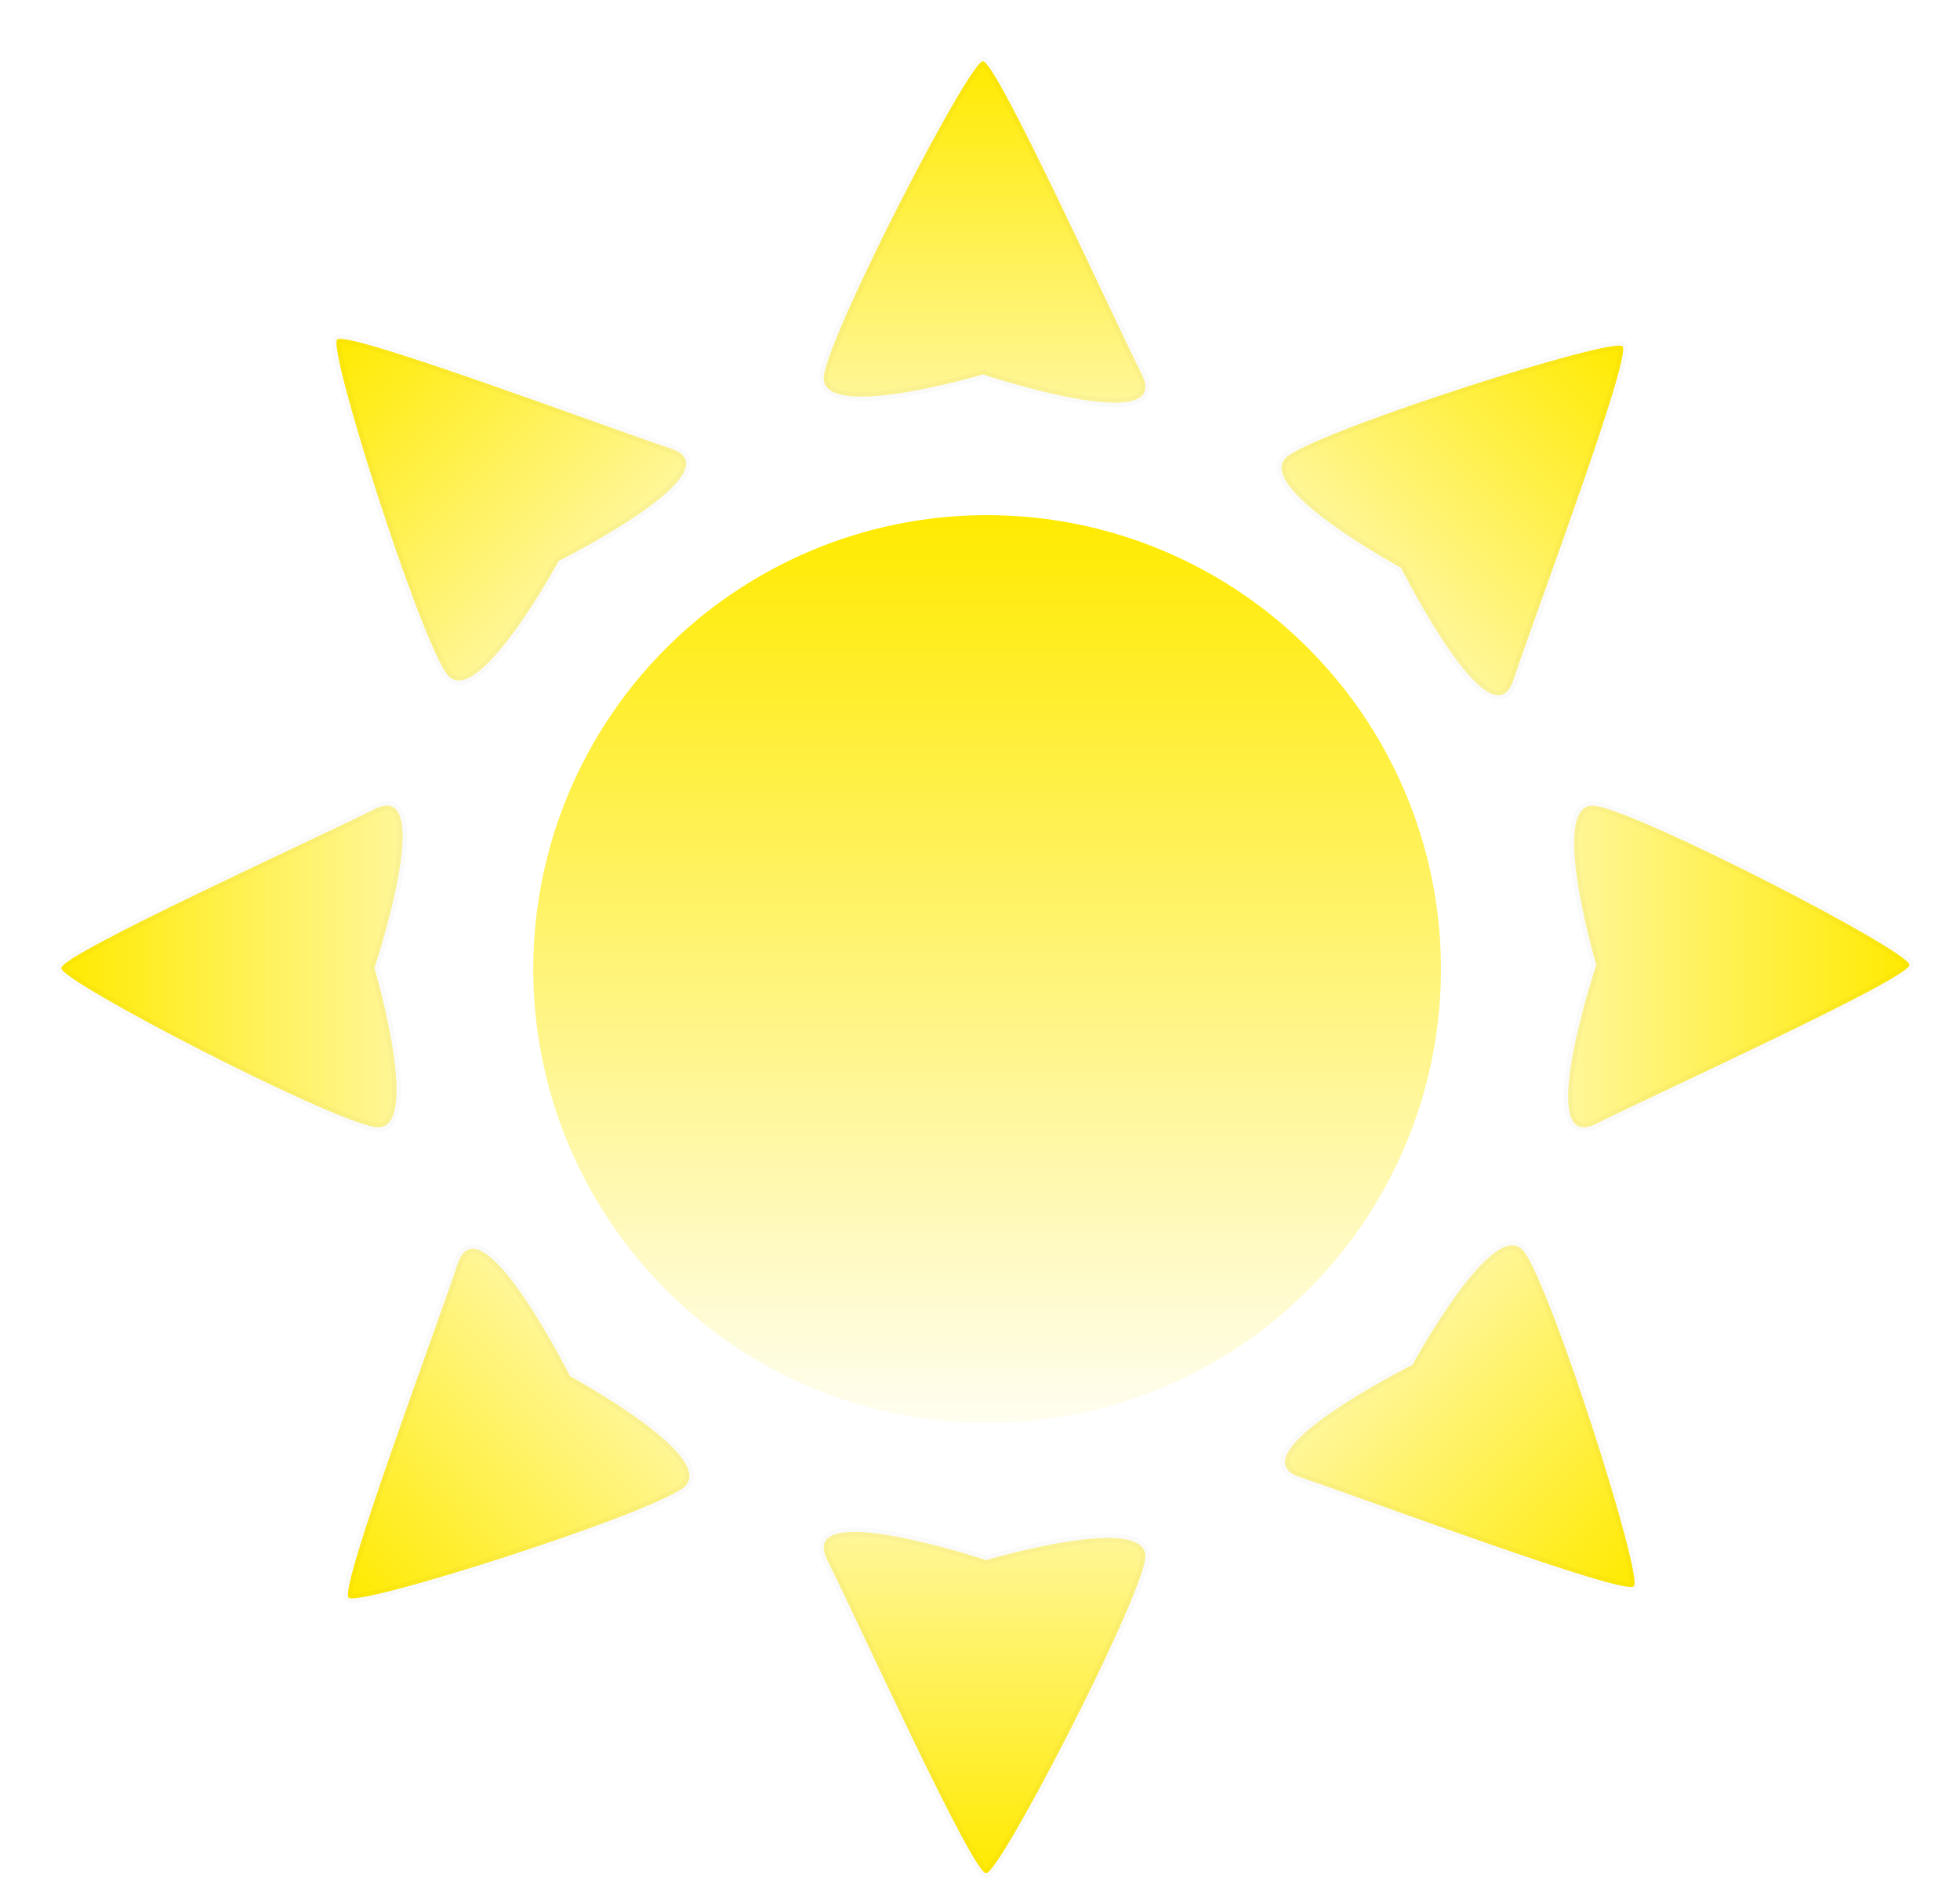 <svg width="32" height="31" viewBox="0 0 32 31" fill="none" xmlns="http://www.w3.org/2000/svg">
<circle cx="16.116" cy="15.82" r="7.41" fill="url(#paint0_linear_28_552)"/>
<path d="M18.642 6.113C18.123 5.075 16.27 1 16.048 1C15.826 1 13.603 5.298 13.454 6.113C13.306 6.928 16.048 6.113 16.048 6.113C16.048 6.113 19.16 7.15 18.642 6.113Z" fill="url(#paint1_linear_28_552)" stroke="black" stroke-opacity="0.02" stroke-width="0.148"/>
<path d="M6.113 13.211C5.075 13.729 1 15.582 1 15.804C1 16.026 5.298 18.25 6.113 18.398C6.928 18.546 6.113 15.804 6.113 15.804C6.113 15.804 7.15 12.692 6.113 13.211Z" fill="url(#paint2_linear_28_552)" stroke="black" stroke-opacity="0.02" stroke-width="0.148"/>
<path d="M26.062 18.345C27.099 17.826 31.175 15.974 31.175 15.752C31.175 15.529 26.877 13.306 26.062 13.158C25.247 13.01 26.062 15.752 26.062 15.752C26.062 15.752 25.024 18.864 26.062 18.345Z" fill="url(#paint3_linear_28_552)" stroke="black" stroke-opacity="0.02" stroke-width="0.148"/>
<path d="M24.708 11.103C25.075 10.003 26.647 5.811 26.49 5.654C26.333 5.497 21.722 6.964 21.041 7.435C20.359 7.907 22.875 9.269 22.875 9.269C22.875 9.269 24.342 12.203 24.708 11.103Z" fill="url(#paint4_linear_28_552)" stroke="black" stroke-opacity="0.02" stroke-width="0.148"/>
<path d="M10.955 7.324C9.854 6.957 5.663 5.386 5.505 5.543C5.348 5.7 6.815 10.311 7.287 10.992C7.759 11.673 9.121 9.158 9.121 9.158C9.121 9.158 12.055 7.691 10.955 7.324Z" fill="url(#paint5_linear_28_552)" stroke="black" stroke-opacity="0.02" stroke-width="0.148"/>
<path d="M21.226 24.116C22.326 24.483 26.518 26.054 26.675 25.897C26.832 25.74 25.365 21.129 24.894 20.448C24.422 19.767 23.06 22.282 23.06 22.282C23.06 22.282 20.126 23.749 21.226 24.116Z" fill="url(#paint6_linear_28_552)" stroke="black" stroke-opacity="0.02" stroke-width="0.148"/>
<path d="M7.472 20.633C7.106 21.734 5.534 25.925 5.691 26.082C5.848 26.24 10.459 24.773 11.14 24.301C11.821 23.829 9.306 22.467 9.306 22.467C9.306 22.467 7.839 19.533 7.472 20.633Z" fill="url(#paint7_linear_28_552)" stroke="black" stroke-opacity="0.02" stroke-width="0.148"/>
<path d="M13.507 25.47C14.026 26.507 15.878 30.582 16.1 30.582C16.323 30.582 18.546 26.285 18.694 25.47C18.842 24.654 16.1 25.47 16.1 25.47C16.1 25.47 12.988 24.432 13.507 25.47Z" fill="url(#paint8_linear_28_552)" stroke="black" stroke-opacity="0.02" stroke-width="0.148"/>
<defs>
<linearGradient id="paint0_linear_28_552" x1="16.116" y1="8.41" x2="16.116" y2="23.23" gradientUnits="userSpaceOnUse">
<stop stop-color="#FFEA00"/>
<stop offset="1" stop-color="#FFEA00" stop-opacity="0.06"/>
</linearGradient>
<linearGradient id="paint1_linear_28_552" x1="16.074" y1="1" x2="16.074" y2="6.574" gradientUnits="userSpaceOnUse">
<stop stop-color="#FFEA00"/>
<stop offset="1" stop-color="#FFEA00" stop-opacity="0.4"/>
</linearGradient>
<linearGradient id="paint2_linear_28_552" x1="1" y1="15.778" x2="6.574" y2="15.778" gradientUnits="userSpaceOnUse">
<stop stop-color="#FFEA00"/>
<stop offset="1" stop-color="#FFEA00" stop-opacity="0.4"/>
</linearGradient>
<linearGradient id="paint3_linear_28_552" x1="31.175" y1="15.778" x2="25.601" y2="15.778" gradientUnits="userSpaceOnUse">
<stop stop-color="#FFEA00"/>
<stop offset="1" stop-color="#FFEA00" stop-opacity="0.4"/>
</linearGradient>
<linearGradient id="paint4_linear_28_552" x1="26.508" y1="5.672" x2="22.567" y2="9.614" gradientUnits="userSpaceOnUse">
<stop stop-color="#FFEA00"/>
<stop offset="1" stop-color="#FFEA00" stop-opacity="0.4"/>
</linearGradient>
<linearGradient id="paint5_linear_28_552" x1="5.524" y1="5.524" x2="9.465" y2="9.466" gradientUnits="userSpaceOnUse">
<stop stop-color="#FFEA00"/>
<stop offset="1" stop-color="#FFEA00" stop-opacity="0.4"/>
</linearGradient>
<linearGradient id="paint6_linear_28_552" x1="26.657" y1="25.916" x2="22.715" y2="21.974" gradientUnits="userSpaceOnUse">
<stop stop-color="#FFEA00"/>
<stop offset="1" stop-color="#FFEA00" stop-opacity="0.4"/>
</linearGradient>
<linearGradient id="paint7_linear_28_552" x1="5.672" y1="26.064" x2="9.614" y2="22.122" gradientUnits="userSpaceOnUse">
<stop stop-color="#FFEA00"/>
<stop offset="1" stop-color="#FFEA00" stop-opacity="0.4"/>
</linearGradient>
<linearGradient id="paint8_linear_28_552" x1="16.074" y1="30.582" x2="16.074" y2="25.008" gradientUnits="userSpaceOnUse">
<stop stop-color="#FFEA00"/>
<stop offset="1" stop-color="#FFEA00" stop-opacity="0.4"/>
</linearGradient>
</defs>
</svg>
